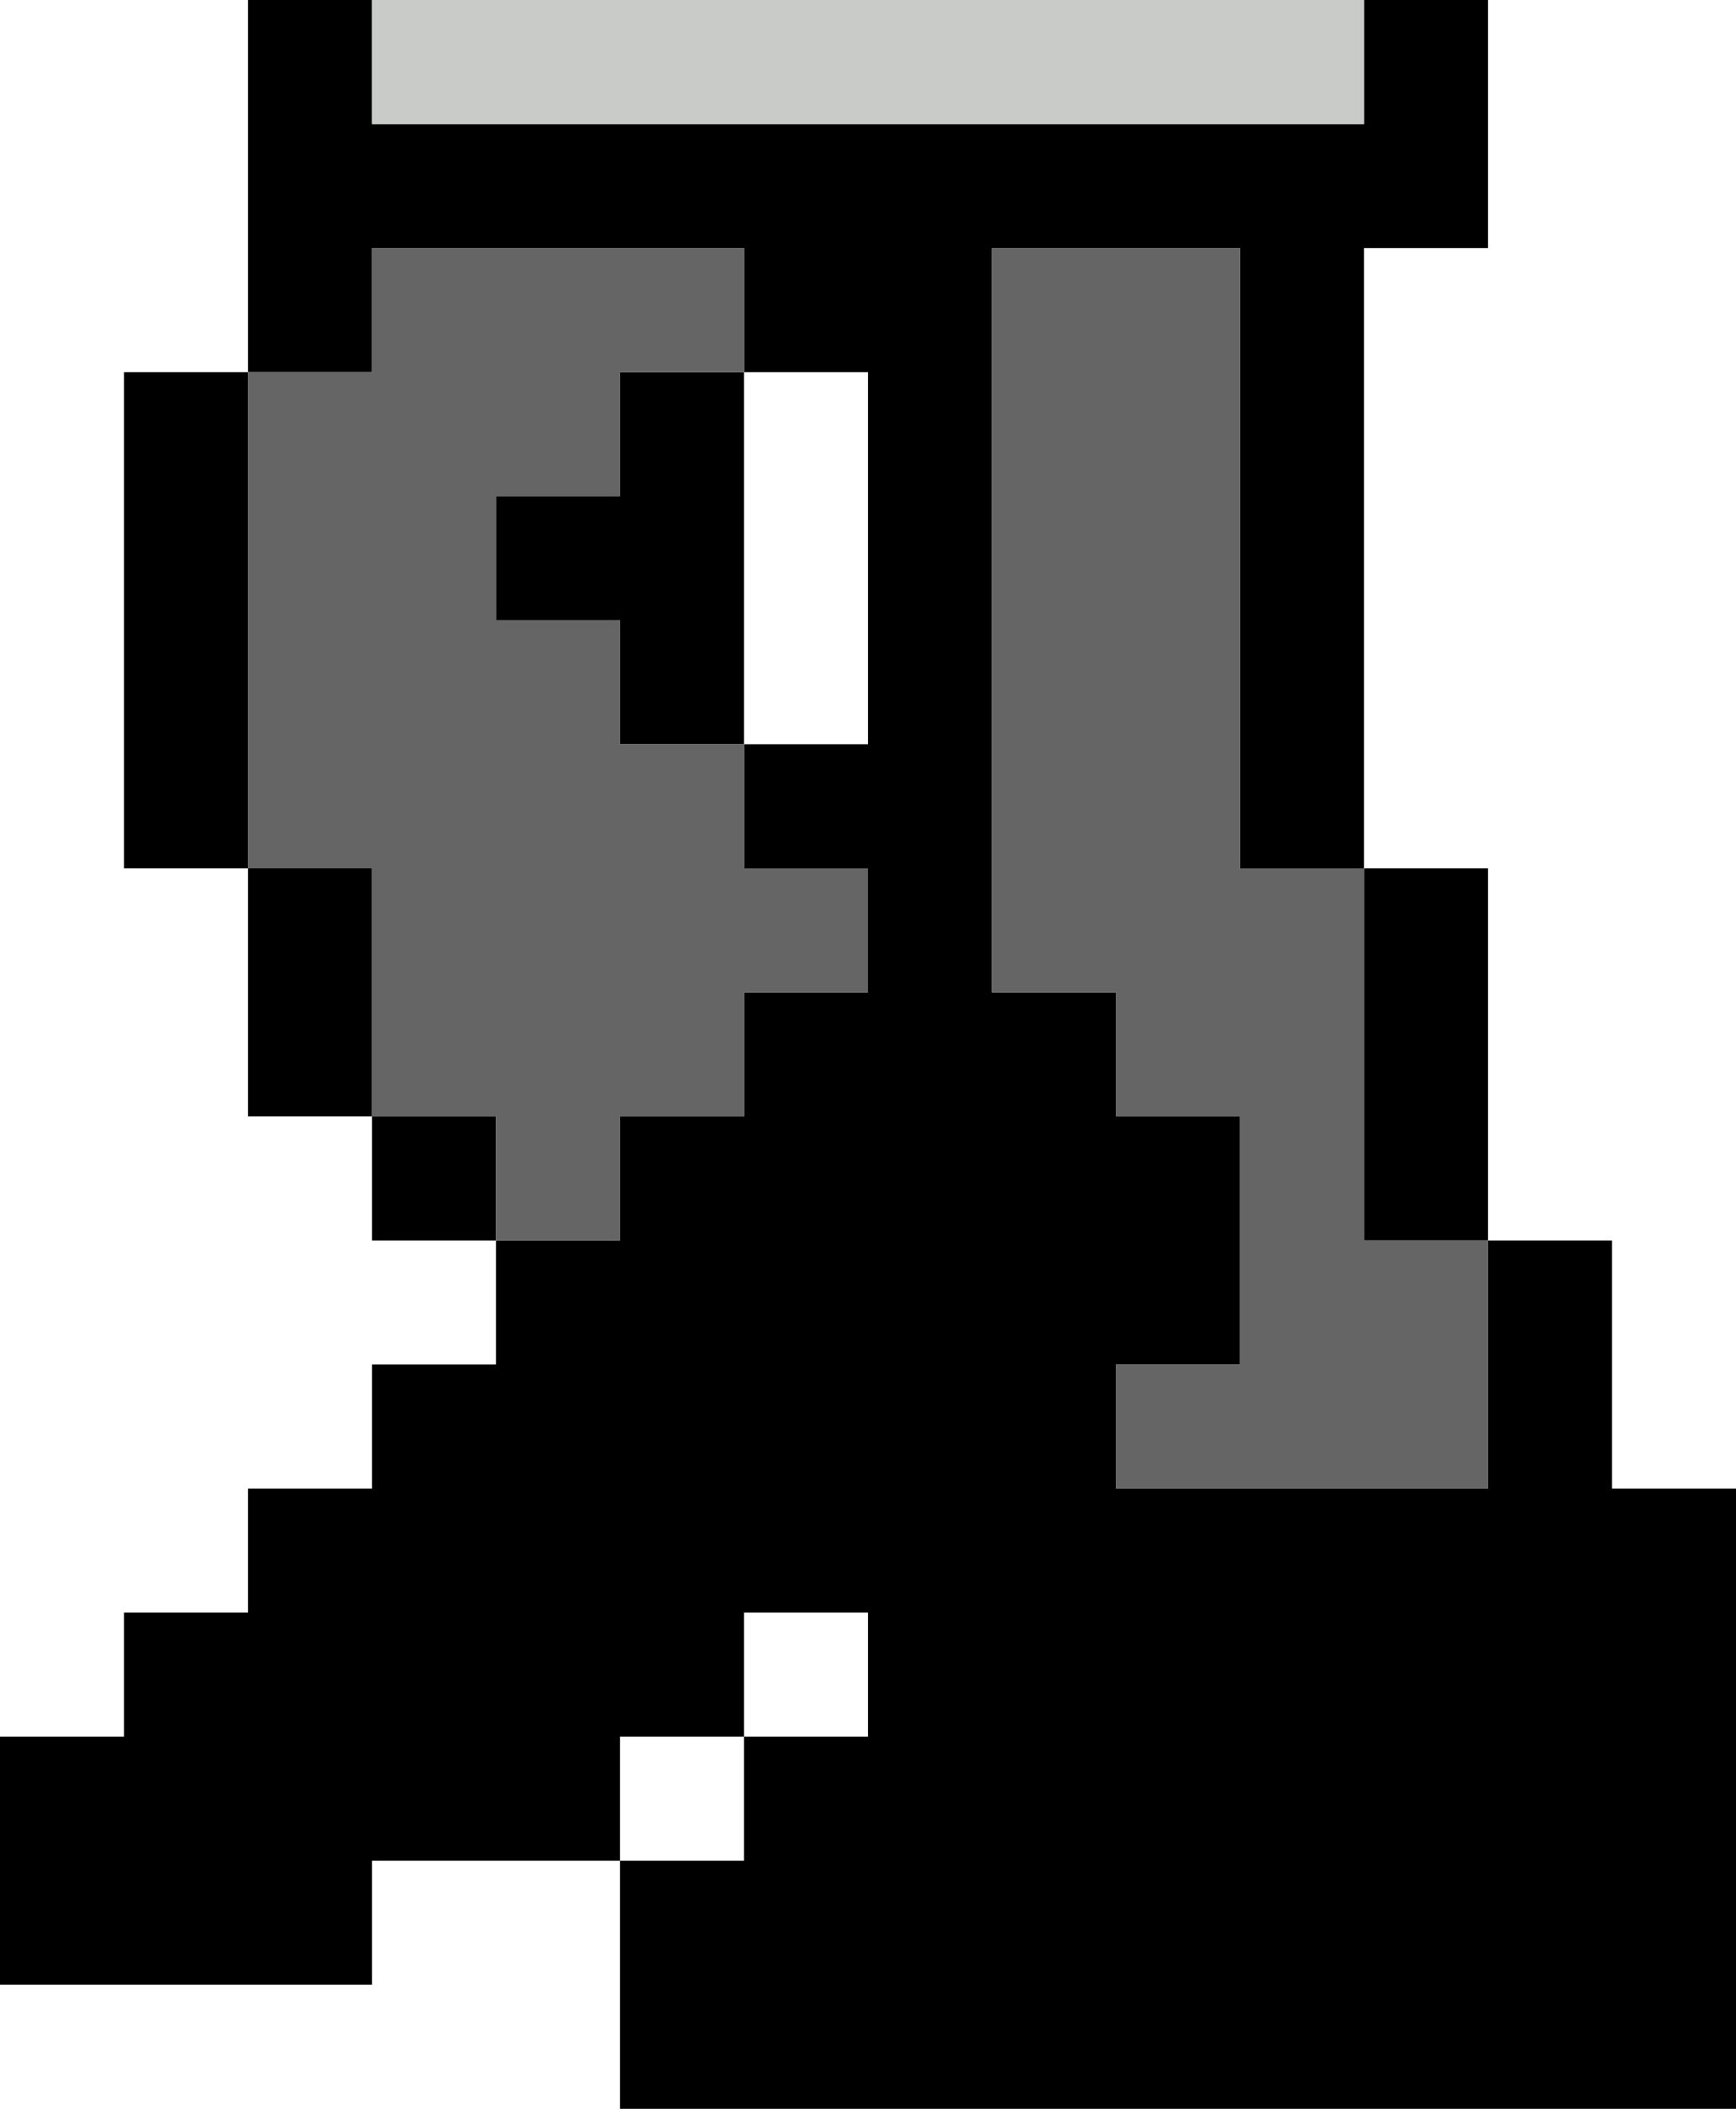 <?xml version="1.0" encoding="UTF-8" standalone="no"?>
<svg xmlns:ffdec="https://www.free-decompiler.com/flash" xmlns:xlink="http://www.w3.org/1999/xlink" ffdec:objectType="shape" height="17.0px" width="14.0px" xmlns="http://www.w3.org/2000/svg">
  <g transform="matrix(1.0, 0.0, 0.0, 1.0, 1.9, -17.95)">
    <path d="M9.1 17.95 L10.1 17.95 10.1 19.95 9.1 19.95 9.1 24.95 8.1 24.95 8.1 19.95 6.1 19.95 6.1 25.95 7.1 25.95 7.1 26.95 8.1 26.95 8.1 28.95 7.1 28.95 7.1 29.95 10.1 29.95 10.1 27.95 11.1 27.95 11.1 29.95 12.1 29.95 12.1 34.95 3.1 34.95 3.1 32.95 4.1 32.95 4.1 31.95 5.1 31.95 5.1 30.95 4.1 30.95 4.1 31.95 3.1 31.95 3.1 32.95 1.1 32.95 1.1 33.95 -1.9 33.95 -1.9 31.95 -0.9 31.95 -0.9 30.95 0.1 30.95 0.1 29.95 1.1 29.95 1.1 28.95 2.1 28.95 2.1 27.95 3.1 27.95 3.1 26.95 4.1 26.95 4.1 25.95 5.1 25.95 5.1 24.95 4.1 24.95 4.1 23.95 5.1 23.95 5.1 20.95 4.1 20.95 4.1 19.95 1.1 19.95 1.1 20.95 0.1 20.95 0.1 17.95 1.1 17.95 1.1 18.95 9.1 18.95 9.1 17.95 M9.1 24.95 L10.1 24.95 10.1 27.95 9.1 27.95 9.1 24.95 M4.1 23.95 L3.1 23.95 3.1 22.95 2.1 22.95 2.1 21.95 3.1 21.95 3.1 20.95 4.1 20.95 4.1 23.95 M0.1 20.95 L0.1 24.95 1.1 24.95 1.1 26.95 2.1 26.95 2.1 27.95 1.1 27.95 1.1 26.95 0.1 26.95 0.1 24.95 -0.9 24.95 -0.9 20.95 0.1 20.95" fill="#000000" fill-rule="evenodd" stroke="none"/>
    <path d="M0.1 20.95 L1.1 20.95 1.1 19.95 4.1 19.95 4.1 20.95 3.1 20.95 3.1 21.95 2.1 21.95 2.1 22.95 3.1 22.95 3.1 23.95 4.1 23.95 4.1 24.95 5.1 24.95 5.1 25.95 4.1 25.95 4.1 26.95 3.1 26.95 3.1 27.95 2.1 27.95 2.1 26.95 1.1 26.95 1.1 24.95 0.1 24.95 0.1 20.95 M10.1 27.95 L10.1 29.95 7.1 29.95 7.1 28.95 8.1 28.95 8.1 26.95 7.1 26.95 7.1 25.95 6.1 25.95 6.1 19.95 8.1 19.95 8.1 24.95 9.1 24.95 9.1 27.95 10.1 27.95" fill="#656565" fill-rule="evenodd" stroke="none"/>
    <path d="M9.1 17.95 L9.1 18.95 1.1 18.95 1.1 17.95 9.1 17.95" fill="#c8cbc8" fill-rule="evenodd" stroke="none"/>
  </g>
</svg>

